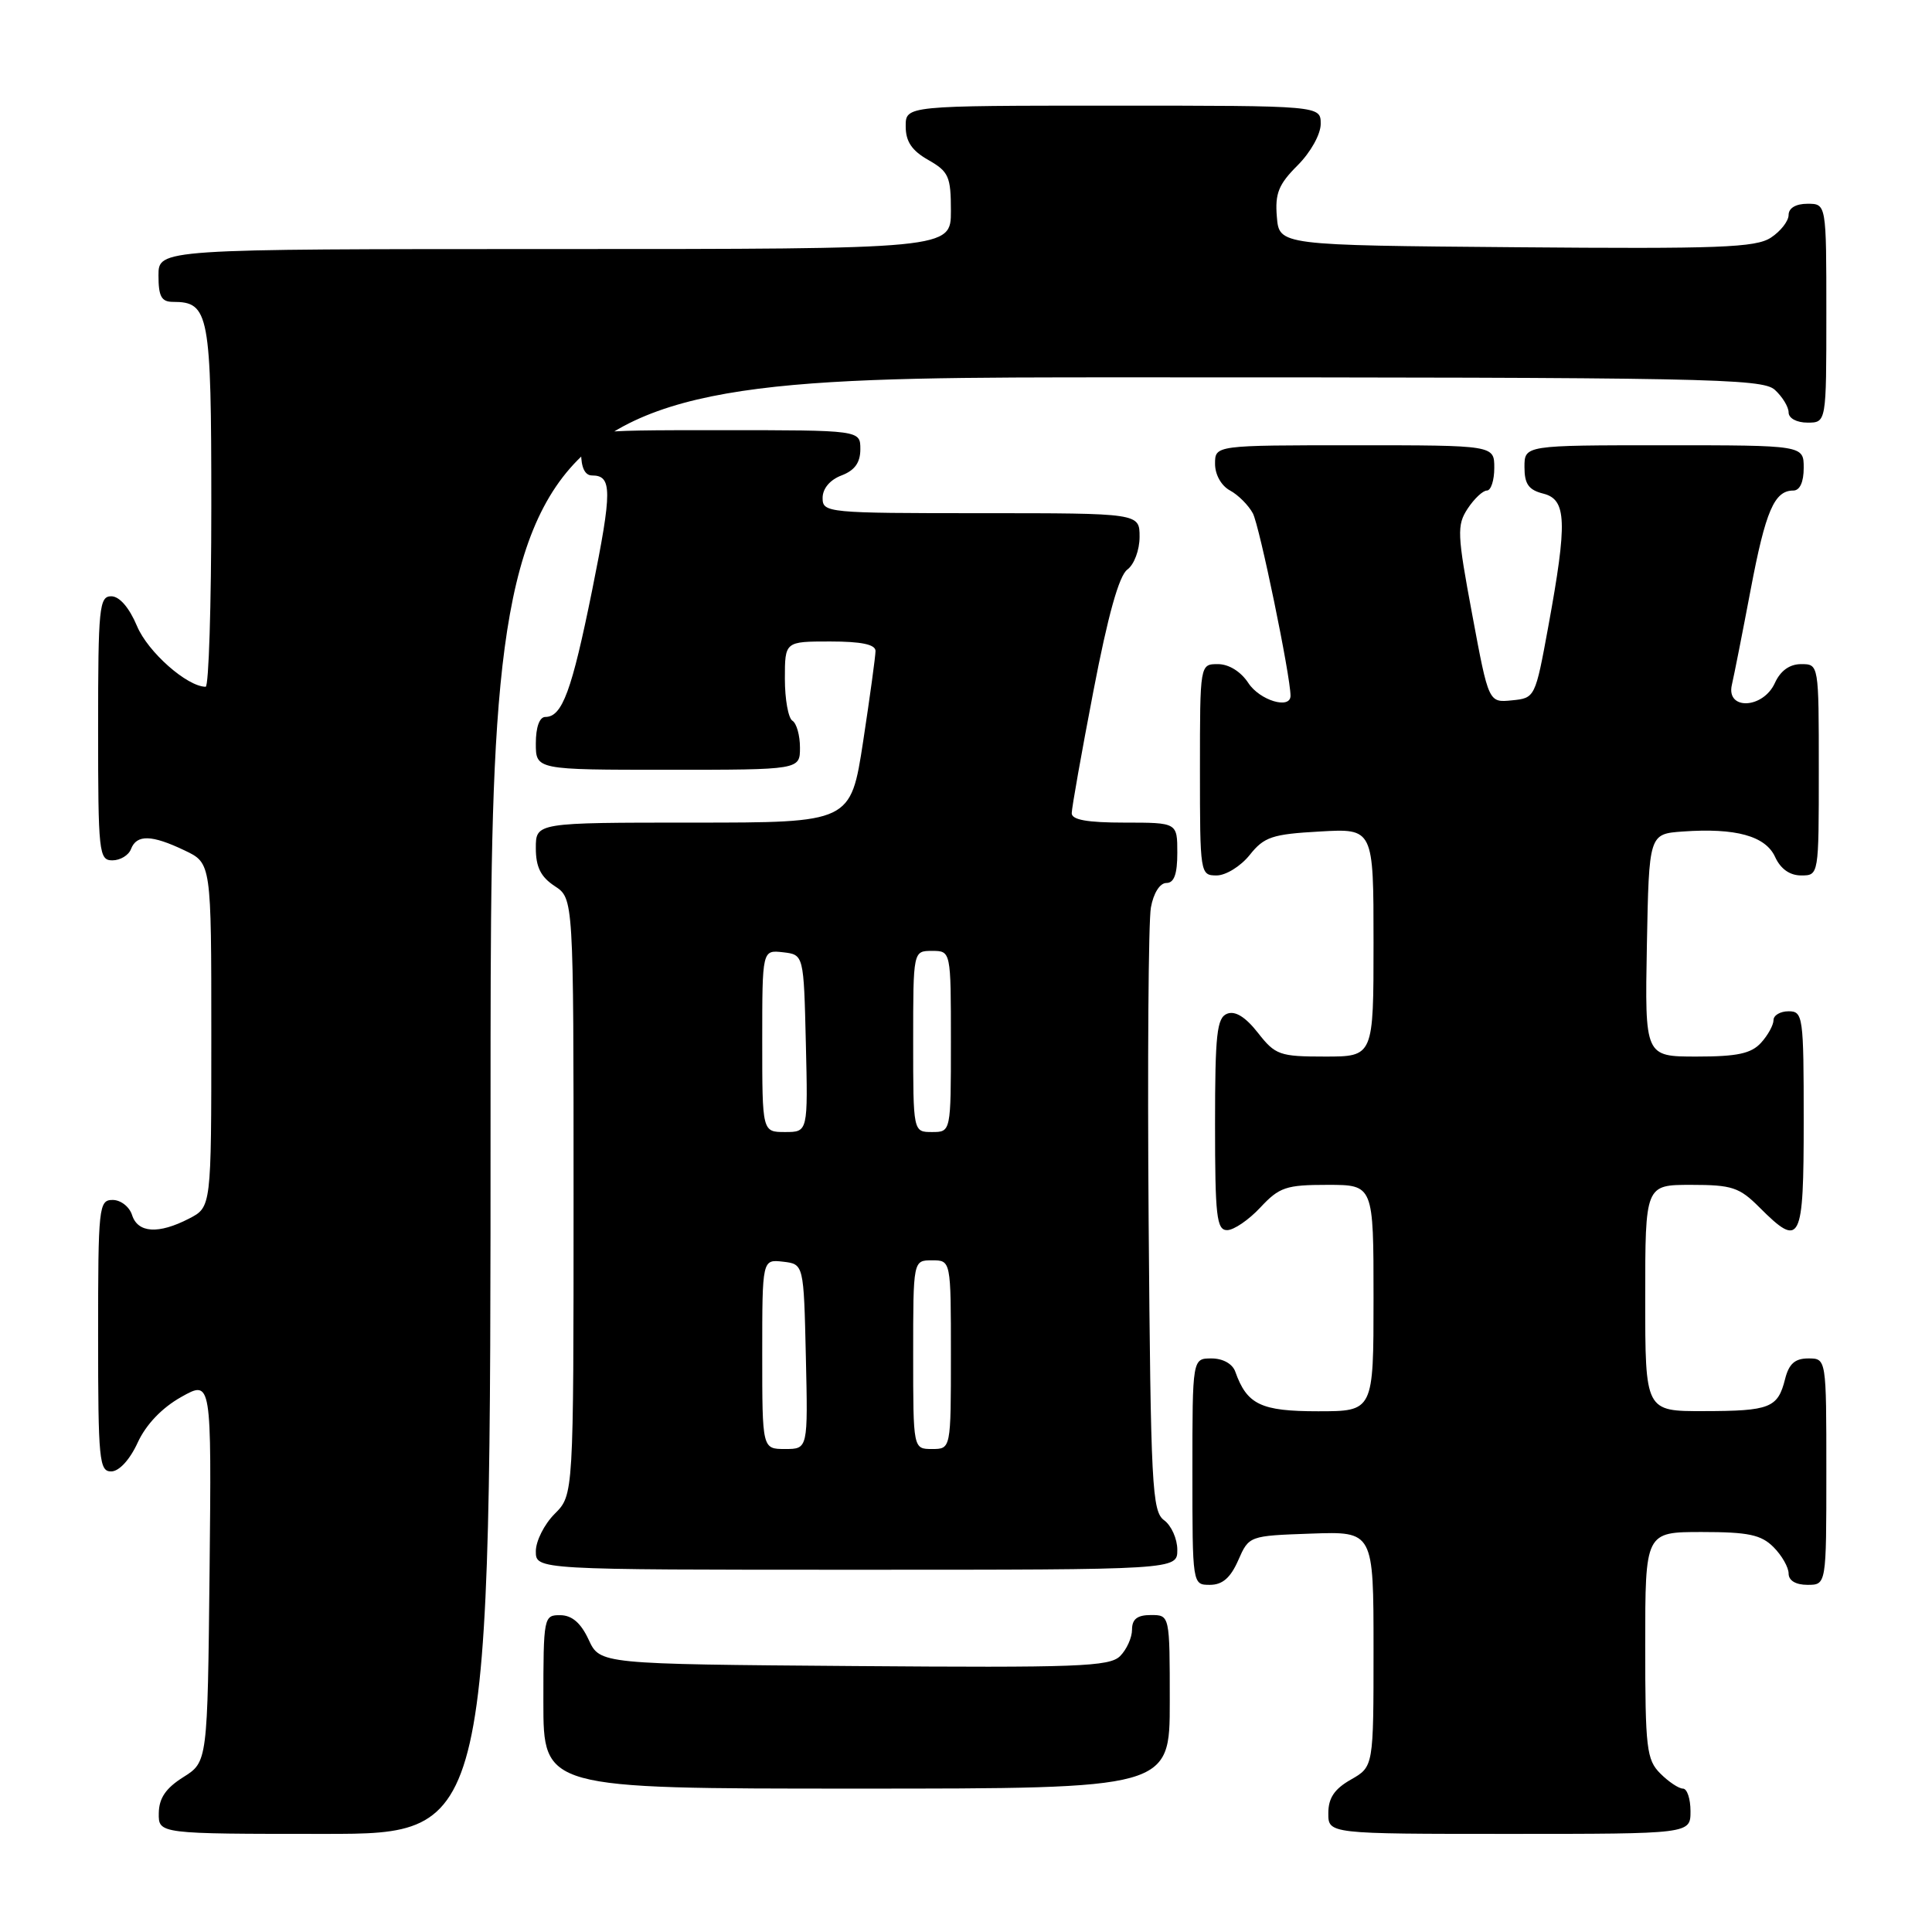 <?xml version="1.0" encoding="UTF-8" standalone="no"?>
<!DOCTYPE svg PUBLIC "-//W3C//DTD SVG 1.1//EN" "http://www.w3.org/Graphics/SVG/1.1/DTD/svg11.dtd" >
<svg xmlns="http://www.w3.org/2000/svg" xmlns:xlink="http://www.w3.org/1999/xlink" version="1.1" viewBox="0 0 256 256">
 <g >
 <path fill="currentColor"
d=" M 65.00 146.50 C 65.00 50.00 65.00 50.00 149.17 50.00 C 226.09 50.00 233.50 50.14 235.17 51.65 C 236.18 52.57 237.00 53.92 237.00 54.65 C 237.00 55.42 238.07 56.00 239.50 56.00 C 242.00 56.00 242.00 56.00 242.00 41.50 C 242.00 27.00 242.00 27.00 239.50 27.00 C 237.96 27.00 237.00 27.57 237.00 28.48 C 237.00 29.29 235.94 30.65 234.65 31.49 C 232.65 32.81 227.78 32.99 200.90 32.76 C 169.50 32.50 169.50 32.50 169.19 28.73 C 168.93 25.64 169.42 24.42 171.94 21.91 C 173.67 20.18 175.00 17.79 175.00 16.42 C 175.00 14.00 175.00 14.00 147.50 14.00 C 120.00 14.00 120.00 14.00 120.01 16.75 C 120.01 18.75 120.82 19.96 123.01 21.20 C 125.71 22.74 126.00 23.39 126.00 27.95 C 126.00 33.00 126.00 33.00 73.50 33.00 C 21.00 33.00 21.00 33.00 21.00 36.50 C 21.00 39.29 21.39 40.00 22.93 40.00 C 27.71 40.00 28.00 41.52 28.00 67.07 C 28.00 80.23 27.66 91.00 27.25 91.00 C 24.79 90.98 19.60 86.40 18.16 82.97 C 17.13 80.52 15.84 79.02 14.75 79.01 C 13.15 79.00 13.00 80.50 13.00 96.50 C 13.00 113.00 13.11 114.00 14.89 114.00 C 15.93 114.00 17.05 113.33 17.36 112.50 C 18.11 110.55 20.10 110.60 24.47 112.69 C 28.00 114.37 28.00 114.37 28.00 137.16 C 28.00 159.95 28.00 159.95 25.05 161.47 C 21.01 163.56 18.26 163.39 17.50 161.00 C 17.15 159.90 16.00 159.00 14.93 159.00 C 13.09 159.00 13.00 159.88 13.00 177.00 C 13.00 193.49 13.15 195.00 14.75 194.97 C 15.79 194.96 17.21 193.41 18.24 191.16 C 19.35 188.75 21.45 186.55 24.01 185.11 C 28.03 182.85 28.03 182.85 27.77 208.16 C 27.50 233.46 27.50 233.46 24.29 235.48 C 21.97 236.94 21.07 238.26 21.04 240.25 C 21.00 243.00 21.00 243.00 43.00 243.00 C 65.00 243.00 65.00 243.00 65.00 146.50 Z  M 224.00 240.00 C 224.00 238.35 223.55 237.00 223.00 237.00 C 222.45 237.00 221.10 236.10 220.00 235.00 C 218.18 233.18 218.00 231.67 218.00 218.00 C 218.00 203.00 218.00 203.00 225.50 203.00 C 231.67 203.00 233.36 203.36 235.00 205.00 C 236.10 206.10 237.00 207.68 237.00 208.50 C 237.00 209.43 237.94 210.00 239.50 210.00 C 242.00 210.00 242.00 210.00 242.00 195.00 C 242.00 180.00 242.00 180.00 239.61 180.00 C 237.84 180.00 237.04 180.71 236.53 182.74 C 235.57 186.56 234.54 186.97 225.75 186.98 C 218.00 187.00 218.00 187.00 218.00 172.00 C 218.00 157.00 218.00 157.00 224.08 157.00 C 229.50 157.00 230.48 157.32 233.15 160.00 C 238.60 165.45 239.00 164.66 239.00 148.50 C 239.00 134.67 238.91 134.00 237.00 134.00 C 235.90 134.00 235.00 134.53 235.00 135.17 C 235.00 135.82 234.26 137.17 233.35 138.17 C 232.05 139.60 230.21 140.00 224.82 140.00 C 217.95 140.00 217.95 140.00 218.22 125.25 C 218.50 110.50 218.50 110.50 222.98 110.18 C 229.99 109.68 233.94 110.77 235.21 113.55 C 235.93 115.13 237.15 116.00 238.66 116.00 C 241.00 116.00 241.00 116.00 241.00 102.00 C 241.00 88.00 241.00 88.00 238.66 88.00 C 237.14 88.00 235.92 88.87 235.18 90.50 C 233.62 93.93 228.70 94.14 229.48 90.75 C 229.77 89.51 230.89 83.84 231.97 78.14 C 233.95 67.69 235.11 65.00 237.62 65.00 C 238.49 65.00 239.00 63.88 239.00 62.00 C 239.00 59.00 239.00 59.00 220.50 59.00 C 202.00 59.00 202.00 59.00 202.00 61.89 C 202.00 64.14 202.55 64.92 204.50 65.41 C 207.59 66.19 207.70 69.13 205.16 83.00 C 203.43 92.45 203.40 92.50 200.33 92.80 C 197.25 93.11 197.25 93.11 195.08 81.45 C 193.08 70.75 193.03 69.60 194.47 67.40 C 195.34 66.08 196.49 65.00 197.02 65.00 C 197.56 65.00 198.00 63.65 198.00 62.00 C 198.00 59.00 198.00 59.00 179.50 59.00 C 161.00 59.00 161.00 59.00 161.00 61.46 C 161.00 62.90 161.83 64.37 162.98 64.99 C 164.06 65.57 165.43 66.94 166.01 68.02 C 166.89 69.67 171.00 89.57 171.00 92.19 C 171.00 94.04 166.92 92.81 165.41 90.50 C 164.42 88.99 162.83 88.00 161.38 88.00 C 159.00 88.00 159.00 88.00 159.00 102.00 C 159.00 115.78 159.03 116.00 161.21 116.00 C 162.43 116.00 164.40 114.78 165.59 113.29 C 167.50 110.89 168.57 110.53 174.87 110.18 C 182.00 109.77 182.00 109.77 182.00 124.89 C 182.00 140.00 182.00 140.00 175.57 140.00 C 169.55 140.00 168.99 139.80 166.68 136.85 C 165.04 134.76 163.68 133.91 162.61 134.32 C 161.24 134.85 161.00 137.00 161.00 148.97 C 161.00 161.16 161.21 163.00 162.60 163.00 C 163.48 163.00 165.46 161.65 167.00 160.00 C 169.52 157.30 170.41 157.00 175.90 157.00 C 182.00 157.00 182.00 157.00 182.00 172.00 C 182.00 187.00 182.00 187.00 174.65 187.00 C 167.07 187.00 165.23 186.12 163.68 181.75 C 163.31 180.71 162.04 180.00 160.53 180.00 C 158.00 180.00 158.00 180.00 158.00 195.00 C 158.00 210.00 158.00 210.00 160.32 210.00 C 161.98 210.00 163.05 209.07 164.07 206.75 C 165.50 203.50 165.50 203.50 173.75 203.21 C 182.00 202.92 182.00 202.92 182.00 218.51 C 182.00 234.09 182.00 234.09 179.01 235.80 C 176.82 237.04 176.01 238.25 176.01 240.25 C 176.00 243.00 176.00 243.00 200.00 243.00 C 224.00 243.00 224.00 243.00 224.00 240.00 Z  M 155.00 225.50 C 155.00 214.00 155.00 214.00 152.50 214.00 C 150.70 214.00 150.00 214.54 150.00 215.93 C 150.00 216.99 149.29 218.57 148.42 219.44 C 147.02 220.84 142.79 220.99 113.17 220.76 C 79.50 220.50 79.50 220.50 78.00 217.27 C 76.97 215.05 75.80 214.04 74.25 214.02 C 72.05 214.00 72.00 214.23 72.00 225.50 C 72.00 237.00 72.00 237.00 113.50 237.00 C 155.00 237.00 155.00 237.00 155.00 225.50 Z  M 156.00 205.36 C 156.00 203.91 155.21 202.14 154.25 201.44 C 152.65 200.27 152.48 196.98 152.20 161.83 C 152.04 140.75 152.17 122.04 152.50 120.25 C 152.84 118.35 153.69 117.00 154.55 117.00 C 155.58 117.00 156.00 115.83 156.00 113.00 C 156.00 109.00 156.00 109.00 149.00 109.00 C 144.06 109.00 142.00 108.63 142.01 107.75 C 142.01 107.06 143.30 99.79 144.88 91.58 C 146.81 81.52 148.28 76.27 149.38 75.47 C 150.28 74.81 151.00 72.88 151.00 71.14 C 151.00 68.00 151.00 68.00 130.00 68.00 C 109.58 68.00 109.00 67.94 109.00 65.98 C 109.00 64.74 109.97 63.58 111.50 63.00 C 113.26 62.33 114.00 61.30 114.00 59.52 C 114.00 57.00 114.00 57.00 95.50 57.00 C 77.00 57.00 77.00 57.00 77.00 60.00 C 77.00 61.95 77.51 63.00 78.44 63.00 C 81.12 63.00 81.13 64.98 78.47 78.17 C 75.76 91.57 74.50 95.00 72.26 95.00 C 71.49 95.00 71.00 96.35 71.00 98.50 C 71.00 102.00 71.00 102.00 88.50 102.00 C 106.00 102.00 106.00 102.00 106.00 99.06 C 106.00 97.44 105.55 95.84 105.00 95.50 C 104.45 95.16 104.00 92.66 104.00 89.94 C 104.00 85.00 104.00 85.00 110.00 85.00 C 114.13 85.00 116.00 85.39 116.01 86.25 C 116.01 86.94 115.27 92.34 114.37 98.25 C 112.72 109.00 112.72 109.00 91.86 109.00 C 71.00 109.00 71.00 109.00 71.00 112.38 C 71.00 114.89 71.65 116.19 73.50 117.41 C 76.00 119.05 76.00 119.05 76.00 158.57 C 76.00 198.09 76.00 198.09 73.50 200.59 C 72.12 201.97 71.00 204.20 71.00 205.55 C 71.00 208.00 71.00 208.00 113.50 208.00 C 156.00 208.00 156.00 208.00 156.00 205.36 Z  M 101.00 179.43 C 101.00 166.87 101.00 166.87 103.75 167.18 C 106.50 167.50 106.50 167.50 106.78 179.75 C 107.06 192.00 107.06 192.00 104.03 192.00 C 101.00 192.00 101.00 192.00 101.00 179.43 Z  M 121.00 179.50 C 121.00 167.00 121.00 167.00 123.50 167.00 C 126.00 167.00 126.00 167.00 126.00 179.50 C 126.00 192.00 126.00 192.00 123.50 192.00 C 121.00 192.00 121.00 192.00 121.00 179.50 Z  M 101.00 137.93 C 101.00 125.87 101.00 125.87 103.75 126.18 C 106.50 126.50 106.50 126.50 106.78 138.25 C 107.06 150.00 107.06 150.00 104.03 150.00 C 101.00 150.00 101.00 150.00 101.00 137.93 Z  M 121.00 138.00 C 121.00 126.00 121.00 126.00 123.50 126.00 C 126.00 126.00 126.00 126.00 126.00 138.00 C 126.00 150.00 126.00 150.00 123.50 150.00 C 121.00 150.00 121.00 150.00 121.00 138.00 Z "/>
</g>
</svg>